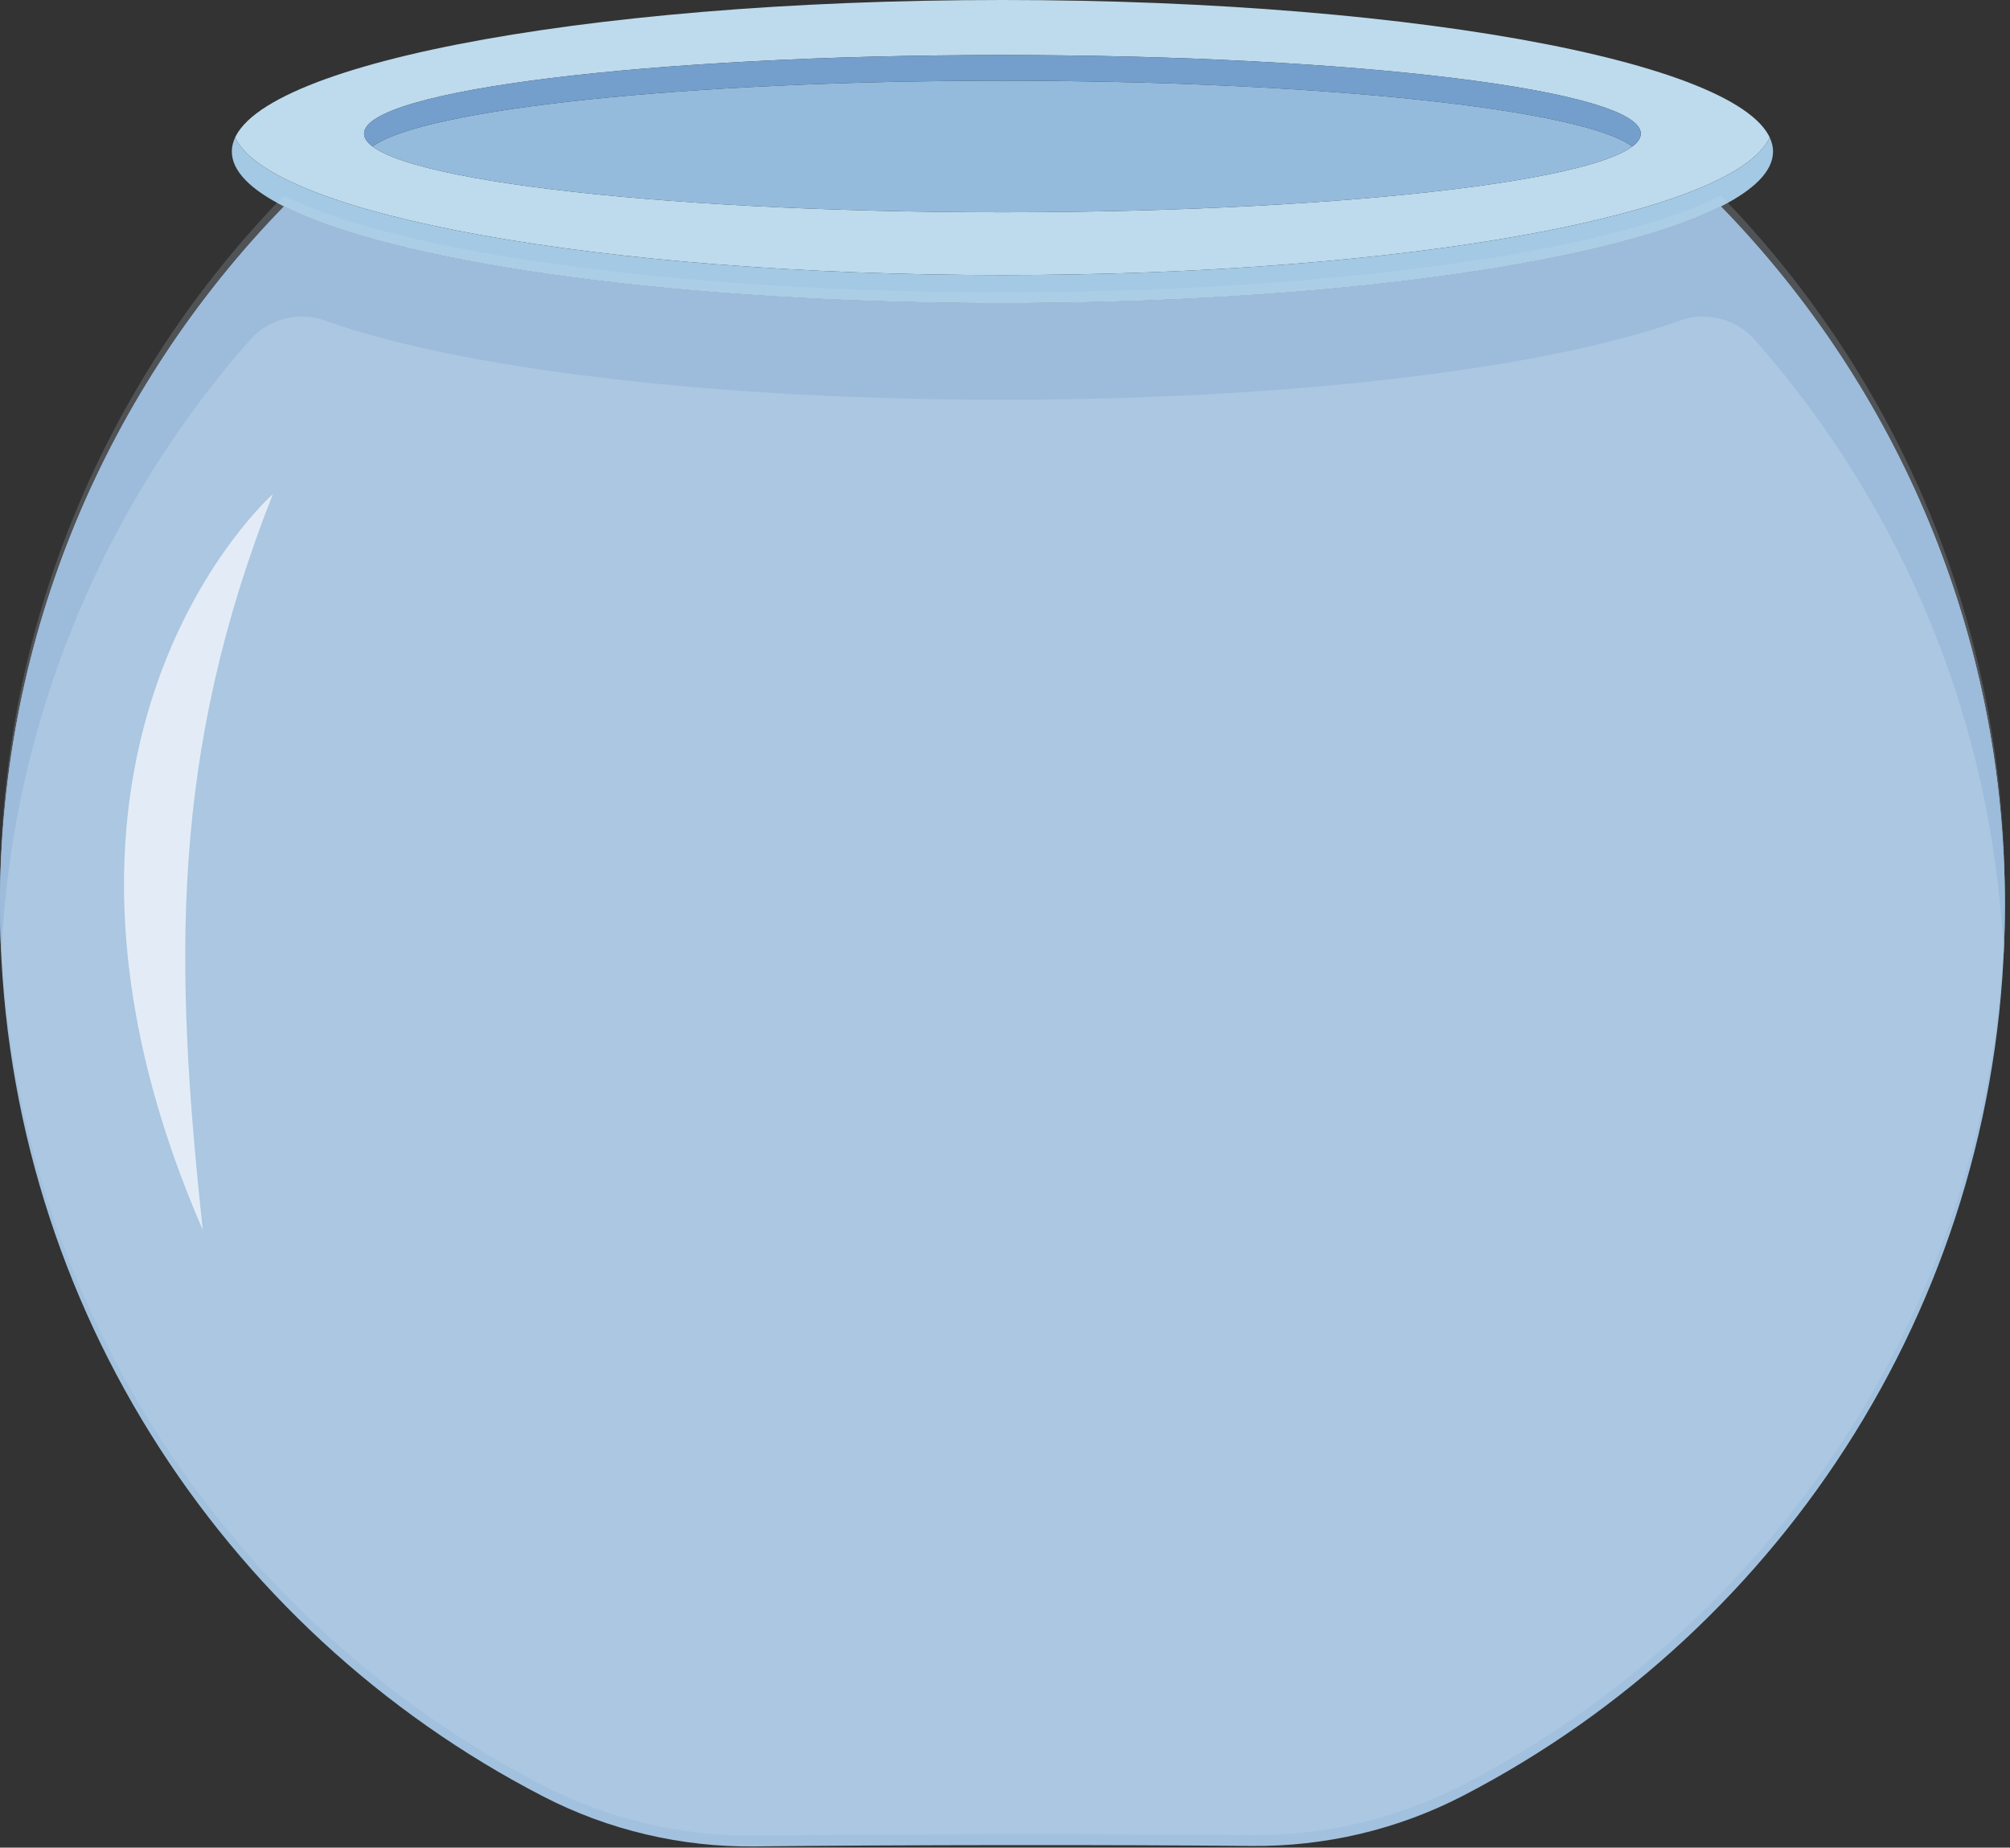 <svg width="273" height="251" viewBox="0 0 273 251" fill="none" xmlns="http://www.w3.org/2000/svg">
<rect x="0" y="0" width="273" height="251" fill="#333333" stroke="none"/>
<g clip-path="url(#clip0_6827_5351)">
<path d="M233.732 28.045C218.543 35.729 180.583 41.175 136.152 41.175C91.724 41.175 53.765 35.73 38.575 28.046C14.706 52.573 0 86.063 0 122.991C0 175.713 29.967 221.436 73.796 244.057C82.687 248.645 92.572 250.958 102.575 250.84C122.139 250.612 151.787 250.596 169.961 250.774C179.959 250.871 189.841 248.551 198.717 243.949C242.434 221.291 272.305 175.629 272.305 122.991C272.305 86.063 257.601 52.572 233.732 28.045Z" fill="#A2C1DE"/>
<path d="M272.146 129.542C270.629 97.671 258.154 68.67 238.403 46.224C236.574 44.143 233.955 43.007 231.278 43.007C230.208 43.007 229.128 43.189 228.085 43.565C210.334 49.964 175.823 54.306 136.152 54.306C96.484 54.306 61.973 49.964 44.222 43.565C43.179 43.189 42.099 43.008 41.028 43.008C38.352 43.008 35.734 44.144 33.903 46.224C14.153 68.67 1.677 97.669 0.16 129.541C0.058 127.406 0.002 125.258 0 123.097C0 123.094 0 123.094 0 123.091C0 123.058 0 123.024 0 122.991C0 86.063 14.706 52.573 38.575 28.047C53.201 35.445 88.94 40.768 131.23 41.154C131.232 41.154 131.234 41.154 131.237 41.154C131.32 41.155 131.401 41.155 131.484 41.156C131.489 41.156 131.491 41.156 131.496 41.156C131.513 41.156 131.531 41.156 131.549 41.156C131.555 41.156 131.559 41.156 131.565 41.157C131.628 41.157 131.685 41.157 131.748 41.158H131.749C131.822 41.158 131.9 41.159 131.973 41.16C131.986 41.16 132.003 41.16 132.016 41.16C132.029 41.16 132.041 41.16 132.056 41.16C132.063 41.16 132.068 41.16 132.077 41.16C132.094 41.16 132.115 41.16 132.133 41.161C132.135 41.161 132.143 41.161 132.145 41.161C132.202 41.161 132.265 41.161 132.32 41.162C132.325 41.162 132.328 41.162 132.333 41.162C132.348 41.162 132.37 41.162 132.384 41.162C132.392 41.162 132.398 41.162 132.407 41.162C132.435 41.163 132.465 41.163 132.493 41.163C132.503 41.163 132.513 41.163 132.524 41.163C132.534 41.163 132.543 41.163 132.553 41.163C132.564 41.163 132.581 41.163 132.591 41.165C132.608 41.165 132.621 41.165 132.638 41.165C132.649 41.165 132.656 41.165 132.667 41.165C132.685 41.165 132.697 41.165 132.715 41.165C132.718 41.165 132.721 41.165 132.723 41.165C132.759 41.166 132.793 41.166 132.828 41.166C132.834 41.166 132.844 41.166 132.848 41.166C132.863 41.166 132.875 41.166 132.889 41.166C132.903 41.166 132.911 41.166 132.926 41.166C132.939 41.166 132.95 41.167 132.964 41.167C132.98 41.167 133.003 41.167 133.02 41.167C133.023 41.167 133.029 41.167 133.033 41.167C133.052 41.167 133.068 41.167 133.087 41.167C133.112 41.167 133.127 41.167 133.151 41.168C133.16 41.168 133.17 41.168 133.179 41.168C133.192 41.168 133.208 41.168 133.221 41.168C133.23 41.168 133.243 41.168 133.252 41.168C133.265 41.168 133.282 41.168 133.295 41.168C133.301 41.168 133.311 41.168 133.315 41.168C133.371 41.169 133.431 41.169 133.487 41.169C133.492 41.169 133.496 41.169 133.502 41.169C133.516 41.169 133.533 41.169 133.547 41.169C133.564 41.169 133.578 41.17 133.595 41.17C133.608 41.17 133.629 41.17 133.642 41.17C133.659 41.17 133.68 41.17 133.695 41.17C133.706 41.17 133.712 41.17 133.722 41.17C133.741 41.17 133.754 41.17 133.773 41.17C133.781 41.17 133.79 41.171 133.797 41.171C133.848 41.171 133.901 41.171 133.952 41.171C133.955 41.171 133.967 41.171 133.971 41.171C133.992 41.171 134.013 41.171 134.034 41.171C134.041 41.171 134.039 41.171 134.047 41.171C134.066 41.171 134.091 41.172 134.11 41.172C134.117 41.172 134.128 41.172 134.134 41.172C134.159 41.172 134.183 41.172 134.207 41.172C134.211 41.172 134.221 41.172 134.224 41.172C134.243 41.172 134.258 41.172 134.277 41.172C134.291 41.172 134.301 41.172 134.315 41.172C134.329 41.172 134.344 41.172 134.358 41.172C134.369 41.172 134.38 41.172 134.39 41.172C134.406 41.173 134.427 41.173 134.444 41.173C134.454 41.173 134.461 41.173 134.47 41.173C134.495 41.173 134.519 41.173 134.543 41.173C134.547 41.173 134.55 41.173 134.553 41.173C134.576 41.173 134.594 41.173 134.615 41.173C134.626 41.173 134.637 41.173 134.647 41.173C134.661 41.173 134.679 41.173 134.694 41.173C134.7 41.173 134.713 41.173 134.72 41.173C134.736 41.173 134.756 41.173 134.771 41.173C134.793 41.175 134.809 41.175 134.83 41.175C134.843 41.175 134.856 41.175 134.87 41.175C134.88 41.175 134.892 41.175 134.902 41.175C134.915 41.175 134.928 41.175 134.941 41.175C134.956 41.175 134.964 41.175 134.978 41.175C135.005 41.175 135.026 41.175 135.052 41.175H135.055C135.082 41.175 135.106 41.175 135.133 41.175C135.136 41.175 135.143 41.175 135.146 41.175C135.2 41.175 135.249 41.175 135.303 41.175H135.309C135.333 41.176 135.357 41.176 135.382 41.176C135.393 41.176 135.407 41.176 135.417 41.176C135.426 41.176 135.441 41.176 135.449 41.176C135.467 41.176 135.476 41.176 135.493 41.176C135.512 41.176 135.533 41.176 135.553 41.176C135.556 41.176 135.558 41.176 135.562 41.176C135.588 41.176 135.614 41.176 135.641 41.176C135.645 41.176 135.654 41.176 135.657 41.176C135.676 41.176 135.698 41.176 135.718 41.176C135.724 41.176 135.736 41.176 135.744 41.176C135.757 41.176 135.774 41.176 135.787 41.176C135.802 41.176 135.812 41.176 135.826 41.176C135.848 41.176 135.875 41.176 135.896 41.176C135.903 41.176 135.908 41.176 135.915 41.176C135.931 41.176 135.951 41.176 135.966 41.176C135.981 41.176 135.991 41.176 136.005 41.176C136.018 41.176 136.033 41.176 136.046 41.176C136.057 41.176 136.068 41.176 136.079 41.176C136.104 41.176 136.128 41.176 136.152 41.176C136.177 41.176 136.202 41.176 136.226 41.176C136.237 41.176 136.248 41.176 136.258 41.176C136.273 41.176 136.287 41.176 136.3 41.176C136.315 41.176 136.325 41.176 136.338 41.176C136.355 41.176 136.374 41.176 136.391 41.176C136.394 41.176 136.405 41.176 136.409 41.176C136.431 41.176 136.457 41.176 136.48 41.176C136.489 41.176 136.507 41.176 136.517 41.176C136.531 41.176 136.548 41.176 136.561 41.176C136.569 41.176 136.581 41.176 136.588 41.176C136.607 41.176 136.63 41.176 136.649 41.176C136.653 41.176 136.661 41.176 136.664 41.176C136.691 41.176 136.717 41.176 136.744 41.176C136.747 41.176 136.748 41.176 136.752 41.176C136.77 41.176 136.794 41.176 136.812 41.176C136.827 41.176 136.841 41.176 136.855 41.176C136.869 41.176 136.875 41.176 136.889 41.176C136.9 41.176 136.912 41.176 136.923 41.176C136.947 41.176 136.974 41.176 136.998 41.175H137C137.054 41.175 137.106 41.175 137.161 41.175C137.164 41.175 137.168 41.175 137.172 41.175C137.199 41.175 137.225 41.175 137.252 41.175C137.279 41.175 137.301 41.175 137.329 41.175C137.339 41.175 137.351 41.175 137.361 41.175C137.375 41.175 137.392 41.175 137.405 41.175C137.415 41.175 137.424 41.175 137.435 41.175C137.448 41.175 137.461 41.175 137.475 41.175C137.51 41.175 137.545 41.173 137.581 41.173H137.582C137.596 41.173 137.613 41.173 137.626 41.173C137.637 41.173 137.643 41.173 137.654 41.173C137.667 41.173 137.679 41.173 137.694 41.173C137.71 41.173 137.729 41.173 137.744 41.173C137.752 41.173 137.759 41.173 137.765 41.173C137.782 41.173 137.804 41.173 137.821 41.173C137.838 41.173 137.861 41.173 137.878 41.173C137.892 41.173 137.899 41.173 137.913 41.172C137.922 41.172 137.941 41.172 137.952 41.172C137.963 41.172 137.976 41.172 137.987 41.172C138.001 41.172 138.018 41.172 138.032 41.172C138.042 41.172 138.053 41.172 138.064 41.172C138.075 41.172 138.089 41.172 138.099 41.172C138.121 41.172 138.147 41.172 138.169 41.172C138.179 41.172 138.189 41.172 138.199 41.172C138.218 41.172 138.238 41.171 138.256 41.171C138.263 41.171 138.267 41.171 138.274 41.171C138.293 41.171 138.312 41.171 138.33 41.171C138.34 41.171 138.345 41.171 138.355 41.171C138.381 41.171 138.405 41.171 138.432 41.171H138.438C138.459 41.171 138.485 41.171 138.507 41.171C138.517 41.171 138.524 41.17 138.535 41.17C138.548 41.17 138.567 41.17 138.58 41.17C138.591 41.17 138.6 41.17 138.611 41.17C138.627 41.17 138.641 41.17 138.658 41.17C138.679 41.17 138.693 41.17 138.714 41.17C138.727 41.17 138.744 41.169 138.757 41.169C138.772 41.169 138.792 41.169 138.805 41.169C138.81 41.169 138.813 41.169 138.818 41.169C138.873 41.169 138.933 41.169 138.989 41.168C138.995 41.168 139.004 41.168 139.009 41.168C139.027 41.168 139.045 41.168 139.062 41.168C139.067 41.168 139.072 41.168 139.077 41.168C139.095 41.168 139.114 41.168 139.132 41.168C139.138 41.168 139.139 41.168 139.144 41.168C139.176 41.167 139.207 41.167 139.238 41.167C139.249 41.167 139.259 41.167 139.27 41.167C139.28 41.167 139.292 41.167 139.304 41.167C139.313 41.167 139.327 41.167 139.337 41.167C139.351 41.167 139.371 41.166 139.384 41.166C139.393 41.166 139.402 41.166 139.41 41.166C139.427 41.166 139.442 41.166 139.459 41.166H139.461C139.524 41.166 139.587 41.165 139.65 41.165H139.656C139.74 41.163 139.825 41.163 139.909 41.162H139.914C140.04 41.161 140.167 41.161 140.293 41.16C140.304 41.16 140.31 41.16 140.32 41.16C182.942 40.831 219.022 35.489 233.733 28.048C257.601 52.572 272.305 86.063 272.305 122.991C272.305 123.024 272.305 123.058 272.305 123.091C272.305 123.094 272.305 123.094 272.305 123.097C272.303 125.258 272.247 127.406 272.146 129.542Z" fill="#91B3D6"/>
<path d="M27.542 167.096C-1.2 100.924 37.063 67.123 37.063 67.123C23.098 102.51 23.65 130.869 27.542 167.096Z" fill="#E7EFF7"/>
<path d="M136.152 37.369C81.613 37.369 36.825 29.162 31.939 18.684C31.649 19.306 31.492 19.936 31.489 20.573C31.529 9.209 78.374 0 136.152 0C193.713 0 240.421 9.14 240.813 20.445C240.792 19.851 240.637 19.265 240.366 18.684C235.48 29.162 190.692 37.369 136.152 37.369ZM49.448 18.186C49.58 24.069 88.348 28.836 136.152 28.836C183.956 28.836 222.724 24.07 222.857 18.186C222.857 18.185 222.857 18.184 222.857 18.183C222.857 18.181 222.857 18.18 222.857 18.179C222.857 18.178 222.857 18.176 222.857 18.175C222.857 18.174 222.857 18.172 222.857 18.171C222.857 18.169 222.857 18.168 222.857 18.166C222.857 18.165 222.857 18.165 222.857 18.164C222.857 18.16 222.857 18.158 222.857 18.156C222.857 12.257 184.038 7.476 136.152 7.476C88.266 7.476 49.447 12.257 49.447 18.156C49.447 18.158 49.447 18.16 49.447 18.164C49.447 18.165 49.447 18.165 49.447 18.166C49.447 18.168 49.447 18.169 49.447 18.171C49.447 18.172 49.447 18.174 49.447 18.175C49.447 18.176 49.447 18.177 49.447 18.179C49.447 18.18 49.448 18.181 49.448 18.184C49.448 18.184 49.448 18.185 49.448 18.186Z" fill="#BDDBED"/>
<path d="M233.732 28.046C238.306 25.735 240.816 23.219 240.816 20.588C240.816 23.219 238.306 25.735 233.733 28.048" fill="#DFEFF7"/>
<path d="M140.32 41.161C182.942 40.832 219.021 35.49 233.733 28.049C233.732 28.046 233.732 28.046 233.732 28.046C219.021 35.49 182.942 40.832 140.32 41.161Z" fill="#7BA3CE"/>
<path d="M136.152 41.177C136.128 41.177 136.104 41.177 136.079 41.177C136.068 41.177 136.057 41.177 136.046 41.177C136.033 41.177 136.019 41.177 136.005 41.177C135.992 41.177 135.981 41.177 135.966 41.177C135.953 41.177 135.929 41.177 135.914 41.177C135.907 41.177 135.904 41.177 135.896 41.177C135.871 41.177 135.85 41.177 135.826 41.177C135.813 41.177 135.801 41.177 135.787 41.177C135.773 41.177 135.757 41.177 135.744 41.177C135.733 41.177 135.728 41.177 135.718 41.177C135.695 41.177 135.678 41.177 135.657 41.177C135.651 41.177 135.647 41.177 135.641 41.177C135.613 41.177 135.589 41.177 135.562 41.177C135.558 41.177 135.555 41.177 135.553 41.177C135.535 41.177 135.511 41.177 135.493 41.177C135.477 41.177 135.466 41.177 135.449 41.177C135.439 41.177 135.428 41.177 135.417 41.177C135.404 41.177 135.396 41.177 135.381 41.177C135.357 41.177 135.333 41.177 135.308 41.176H135.303C135.251 41.176 135.199 41.176 135.146 41.176C135.143 41.176 135.136 41.176 135.133 41.176C135.105 41.176 135.083 41.176 135.055 41.176H135.052C135.028 41.176 135.002 41.176 134.978 41.176C134.967 41.176 134.952 41.176 134.941 41.176C134.931 41.176 134.913 41.176 134.902 41.176C134.891 41.176 134.881 41.176 134.87 41.176C134.855 41.176 134.843 41.176 134.83 41.176C134.811 41.176 134.791 41.176 134.771 41.175C134.755 41.175 134.738 41.175 134.72 41.175C134.709 41.175 134.704 41.175 134.694 41.175C134.679 41.175 134.662 41.175 134.647 41.175C134.636 41.175 134.626 41.175 134.615 41.175C134.594 41.175 134.574 41.175 134.553 41.175C134.551 41.175 134.546 41.175 134.543 41.175C134.518 41.175 134.496 41.175 134.47 41.175C134.46 41.175 134.454 41.175 134.444 41.175C134.426 41.175 134.407 41.175 134.39 41.173C134.379 41.173 134.369 41.173 134.358 41.173C134.344 41.173 134.329 41.173 134.314 41.173C134.301 41.173 134.29 41.173 134.277 41.173C134.259 41.173 134.241 41.173 134.224 41.173C134.218 41.173 134.213 41.173 134.207 41.173C134.183 41.173 134.159 41.173 134.134 41.173C134.127 41.173 134.118 41.173 134.11 41.173C134.089 41.173 134.068 41.172 134.047 41.172C134.041 41.172 134.039 41.172 134.034 41.172C134.013 41.172 133.992 41.172 133.971 41.172C133.965 41.172 133.957 41.172 133.952 41.172C133.899 41.172 133.849 41.172 133.797 41.172C133.789 41.172 133.78 41.171 133.773 41.171C133.755 41.171 133.74 41.171 133.722 41.171C133.714 41.171 133.703 41.171 133.695 41.171C133.678 41.171 133.66 41.171 133.642 41.171C133.627 41.171 133.61 41.171 133.595 41.171C133.577 41.171 133.565 41.17 133.547 41.17C133.531 41.17 133.517 41.17 133.502 41.17C133.494 41.17 133.494 41.17 133.487 41.17C133.43 41.17 133.372 41.17 133.315 41.169C133.308 41.169 133.303 41.169 133.295 41.169C133.28 41.169 133.267 41.169 133.252 41.169C133.241 41.169 133.232 41.169 133.221 41.169C133.205 41.169 133.194 41.169 133.179 41.169C133.171 41.169 133.159 41.169 133.151 41.169C133.13 41.168 133.109 41.168 133.087 41.168C133.069 41.168 133.05 41.168 133.033 41.168C133.027 41.168 133.024 41.168 133.02 41.168C133.002 41.168 132.982 41.168 132.964 41.168C132.951 41.168 132.939 41.167 132.926 41.167C132.915 41.167 132.899 41.167 132.889 41.167C132.875 41.167 132.863 41.167 132.848 41.167C132.842 41.167 132.835 41.167 132.828 41.167C132.793 41.167 132.759 41.167 132.723 41.166C132.72 41.166 132.718 41.166 132.715 41.166C132.699 41.166 132.682 41.166 132.667 41.166C132.66 41.166 132.645 41.166 132.638 41.166C132.622 41.166 132.607 41.166 132.591 41.166C132.581 41.165 132.564 41.165 132.553 41.165C132.543 41.165 132.535 41.165 132.524 41.165C132.513 41.165 132.503 41.165 132.493 41.165C132.466 41.165 132.434 41.165 132.407 41.163C132.396 41.163 132.394 41.163 132.384 41.163C132.367 41.163 132.35 41.163 132.333 41.163C132.326 41.163 132.328 41.163 132.32 41.163C132.261 41.162 132.205 41.162 132.145 41.162C132.138 41.162 132.14 41.162 132.133 41.162C132.114 41.161 132.095 41.161 132.077 41.161C132.069 41.161 132.062 41.161 132.056 41.161C132.042 41.161 132.029 41.161 132.016 41.161C132.001 41.161 131.987 41.161 131.973 41.161C131.897 41.16 131.824 41.159 131.749 41.159H131.748C131.686 41.158 131.627 41.158 131.565 41.158C131.561 41.157 131.552 41.157 131.549 41.157C131.534 41.157 131.512 41.157 131.496 41.157C131.493 41.157 131.488 41.157 131.484 41.157C131.401 41.156 131.32 41.156 131.237 41.155C131.233 41.155 131.233 41.155 131.23 41.155C88.936 40.769 53.2 35.445 38.575 28.048C33.998 25.736 31.489 23.22 31.489 20.588C31.489 20.584 31.489 20.578 31.489 20.573C31.492 19.936 31.649 19.306 31.939 18.684C36.825 29.162 81.613 37.369 136.152 37.369C190.692 37.369 235.48 29.162 240.366 18.684C240.637 19.265 240.792 19.851 240.813 20.445C240.815 20.492 240.816 20.54 240.816 20.588C240.816 23.219 238.306 25.736 233.733 28.049C233.732 28.047 233.732 28.047 233.732 28.047C219.02 35.489 182.945 40.832 140.32 41.161C140.31 41.161 140.303 41.161 140.293 41.161C140.167 41.162 140.04 41.162 139.914 41.163C139.91 41.163 139.913 41.163 139.909 41.163C139.823 41.165 139.742 41.165 139.656 41.166H139.65C139.585 41.166 139.525 41.167 139.46 41.167H139.459C139.444 41.167 139.426 41.167 139.41 41.167C139.4 41.167 139.395 41.167 139.384 41.167C139.369 41.167 139.353 41.168 139.337 41.168C139.327 41.168 139.313 41.168 139.303 41.168C139.292 41.168 139.28 41.168 139.27 41.168C139.259 41.168 139.249 41.168 139.238 41.168C139.206 41.168 139.176 41.168 139.144 41.169C139.138 41.169 139.139 41.169 139.132 41.169C139.115 41.169 139.093 41.169 139.077 41.169C139.073 41.169 139.066 41.169 139.062 41.169C139.044 41.169 139.028 41.169 139.009 41.169C139.003 41.169 138.996 41.169 138.989 41.169C138.933 41.17 138.874 41.17 138.818 41.17C138.81 41.17 138.812 41.17 138.805 41.17C138.789 41.17 138.774 41.17 138.757 41.17C138.744 41.17 138.728 41.171 138.714 41.171C138.695 41.171 138.676 41.171 138.658 41.171C138.643 41.171 138.625 41.171 138.611 41.171C138.6 41.171 138.591 41.171 138.58 41.171C138.567 41.171 138.548 41.171 138.535 41.171C138.524 41.171 138.517 41.172 138.507 41.172C138.482 41.172 138.462 41.172 138.438 41.172C138.434 41.172 138.434 41.172 138.432 41.172C138.407 41.172 138.379 41.172 138.355 41.172C138.347 41.172 138.338 41.172 138.33 41.172C138.313 41.172 138.292 41.172 138.274 41.172C138.268 41.172 138.262 41.172 138.256 41.172C138.239 41.172 138.217 41.173 138.199 41.173C138.188 41.173 138.179 41.173 138.169 41.173C138.144 41.173 138.124 41.173 138.099 41.173C138.086 41.173 138.077 41.173 138.064 41.173C138.054 41.173 138.042 41.173 138.032 41.173C138.017 41.173 138 41.173 137.987 41.173C137.972 41.173 137.967 41.173 137.952 41.173C137.939 41.173 137.926 41.173 137.912 41.173C137.898 41.175 137.891 41.175 137.878 41.175C137.859 41.175 137.839 41.175 137.821 41.175C137.803 41.175 137.783 41.175 137.765 41.175C137.758 41.175 137.753 41.175 137.744 41.175C137.727 41.175 137.711 41.175 137.694 41.175C137.68 41.175 137.667 41.175 137.654 41.175C137.643 41.175 137.637 41.175 137.626 41.175C137.613 41.175 137.596 41.175 137.582 41.175H137.581C137.545 41.175 137.51 41.176 137.475 41.176C137.46 41.176 137.449 41.176 137.435 41.176C137.424 41.176 137.416 41.176 137.405 41.176C137.391 41.176 137.375 41.176 137.361 41.176C137.351 41.176 137.339 41.176 137.329 41.176C137.303 41.176 137.277 41.176 137.252 41.176C137.224 41.176 137.2 41.176 137.172 41.176C137.169 41.176 137.163 41.176 137.161 41.176C137.107 41.176 137.053 41.176 137 41.176H136.998C136.974 41.177 136.947 41.177 136.923 41.177C136.912 41.177 136.9 41.177 136.889 41.177C136.874 41.177 136.87 41.177 136.855 41.177C136.842 41.177 136.826 41.177 136.812 41.177C136.795 41.177 136.769 41.177 136.751 41.177C136.749 41.177 136.747 41.177 136.744 41.177C136.716 41.177 136.692 41.177 136.664 41.177C136.659 41.177 136.654 41.177 136.649 41.177C136.628 41.177 136.609 41.177 136.588 41.177C136.577 41.177 136.572 41.177 136.561 41.177C136.544 41.177 136.535 41.177 136.517 41.177C136.504 41.177 136.493 41.177 136.479 41.177C136.454 41.177 136.434 41.177 136.409 41.177C136.401 41.177 136.399 41.177 136.391 41.177C136.373 41.177 136.356 41.177 136.338 41.177C136.325 41.177 136.314 41.177 136.3 41.177C136.286 41.177 136.273 41.177 136.258 41.177C136.248 41.177 136.237 41.177 136.226 41.177C136.202 41.177 136.178 41.177 136.152 41.177Z" fill="#A3C9E4"/>
<path d="M136.005 41.177C135.991 41.177 135.981 41.177 135.966 41.177C135.981 41.177 135.992 41.177 136.005 41.177ZM136.3 41.177C136.314 41.177 136.325 41.177 136.338 41.177C136.325 41.177 136.315 41.177 136.3 41.177ZM135.915 41.177C135.908 41.177 135.903 41.177 135.896 41.177C135.905 41.177 135.907 41.177 135.915 41.177ZM136.391 41.177C136.399 41.177 136.401 41.177 136.409 41.177C136.405 41.177 136.394 41.177 136.391 41.177ZM135.826 41.177C135.812 41.177 135.802 41.177 135.787 41.177C135.801 41.177 135.813 41.177 135.826 41.177ZM136.48 41.177C136.493 41.177 136.504 41.177 136.517 41.177C136.507 41.177 136.489 41.177 136.48 41.177ZM135.744 41.177C135.736 41.177 135.724 41.177 135.718 41.177C135.728 41.177 135.733 41.177 135.744 41.177ZM136.561 41.177C136.572 41.177 136.577 41.177 136.588 41.177C136.581 41.177 136.569 41.177 136.561 41.177ZM135.657 41.177C135.654 41.177 135.645 41.177 135.641 41.177C135.647 41.177 135.651 41.177 135.657 41.177ZM136.649 41.177C136.654 41.177 136.659 41.177 136.664 41.177C136.661 41.177 136.653 41.177 136.649 41.177ZM135.562 41.177C135.558 41.177 135.556 41.177 135.553 41.177C135.555 41.177 135.558 41.177 135.562 41.177ZM136.744 41.177C136.747 41.177 136.749 41.177 136.752 41.177C136.748 41.177 136.747 41.177 136.744 41.177ZM135.493 41.177C135.476 41.177 135.467 41.177 135.449 41.177C135.466 41.177 135.477 41.177 135.493 41.177ZM136.812 41.177C136.826 41.177 136.842 41.177 136.855 41.177C136.841 41.177 136.827 41.177 136.812 41.177ZM135.417 41.177C135.407 41.177 135.393 41.177 135.382 41.177C135.396 41.177 135.404 41.177 135.417 41.177ZM137.161 41.176C137.163 41.176 137.169 41.176 137.172 41.176C137.168 41.176 137.164 41.176 137.161 41.176ZM134.978 41.176C134.964 41.176 134.956 41.176 134.941 41.176C134.953 41.176 134.967 41.176 134.978 41.176ZM134.902 41.176C134.892 41.176 134.88 41.176 134.87 41.176C134.881 41.176 134.891 41.176 134.902 41.176ZM137.405 41.176C137.416 41.176 137.424 41.176 137.435 41.176C137.424 41.176 137.415 41.176 137.405 41.176ZM134.83 41.176C134.809 41.176 134.793 41.176 134.771 41.175C134.791 41.176 134.811 41.176 134.83 41.176ZM134.72 41.175C134.713 41.175 134.7 41.175 134.694 41.175C134.704 41.175 134.709 41.175 134.72 41.175ZM137.654 41.175C137.667 41.175 137.68 41.175 137.694 41.175C137.679 41.175 137.667 41.175 137.654 41.175ZM134.647 41.175C134.637 41.175 134.626 41.175 134.615 41.175C134.626 41.175 134.636 41.175 134.647 41.175ZM137.744 41.175C137.753 41.175 137.758 41.175 137.765 41.175C137.759 41.175 137.752 41.175 137.744 41.175ZM134.553 41.175C134.55 41.175 134.547 41.175 134.543 41.175C134.546 41.175 134.551 41.175 134.553 41.175ZM137.821 41.175C137.84 41.175 137.859 41.175 137.878 41.175C137.861 41.175 137.838 41.175 137.821 41.175ZM137.913 41.173C137.926 41.173 137.939 41.173 137.952 41.173C137.941 41.173 137.922 41.173 137.913 41.173ZM134.39 41.173C134.38 41.173 134.369 41.173 134.358 41.173C134.369 41.173 134.379 41.173 134.39 41.173ZM137.987 41.173C138 41.173 138.018 41.173 138.032 41.173C138.018 41.173 138.001 41.173 137.987 41.173ZM134.315 41.173C134.301 41.173 134.291 41.173 134.277 41.173C134.29 41.173 134.301 41.173 134.315 41.173ZM138.064 41.173C138.077 41.173 138.086 41.173 138.099 41.173C138.089 41.173 138.075 41.173 138.064 41.173ZM134.224 41.173C134.221 41.173 134.211 41.173 134.207 41.173C134.213 41.173 134.218 41.173 134.224 41.173ZM138.169 41.173C138.179 41.173 138.188 41.173 138.199 41.173C138.189 41.173 138.179 41.173 138.169 41.173ZM134.134 41.173C134.128 41.173 134.117 41.173 134.11 41.173C134.118 41.173 134.127 41.173 134.134 41.173ZM138.256 41.172C138.262 41.172 138.269 41.172 138.274 41.172C138.267 41.172 138.263 41.172 138.256 41.172ZM134.047 41.172C134.039 41.172 134.041 41.172 134.034 41.172C134.039 41.172 134.041 41.172 134.047 41.172ZM138.33 41.172C138.338 41.172 138.347 41.172 138.355 41.172C138.345 41.172 138.34 41.172 138.33 41.172ZM133.971 41.172C133.967 41.172 133.955 41.172 133.952 41.172C133.957 41.172 133.965 41.172 133.971 41.172ZM138.432 41.172C138.434 41.172 138.434 41.172 138.438 41.172H138.432ZM133.797 41.172C133.79 41.172 133.78 41.171 133.773 41.171C133.78 41.171 133.789 41.172 133.797 41.172ZM133.722 41.171C133.712 41.171 133.706 41.171 133.695 41.171C133.703 41.171 133.714 41.171 133.722 41.171ZM138.658 41.171C138.677 41.171 138.695 41.171 138.714 41.171C138.693 41.171 138.679 41.171 138.658 41.171ZM133.642 41.171C133.629 41.171 133.608 41.171 133.595 41.171C133.61 41.171 133.627 41.171 133.642 41.171ZM138.757 41.17C138.774 41.17 138.789 41.17 138.805 41.17C138.792 41.17 138.772 41.17 138.757 41.17ZM133.547 41.17C133.533 41.17 133.516 41.17 133.502 41.17C133.517 41.17 133.531 41.17 133.547 41.17ZM138.818 41.17C138.874 41.17 138.933 41.17 138.989 41.169C138.933 41.17 138.873 41.17 138.818 41.17ZM133.487 41.17C133.431 41.17 133.371 41.17 133.315 41.169C133.372 41.17 133.43 41.17 133.487 41.17ZM133.295 41.169C133.282 41.169 133.265 41.169 133.252 41.169C133.267 41.169 133.28 41.169 133.295 41.169ZM139.009 41.169C139.028 41.169 139.044 41.169 139.062 41.169C139.045 41.169 139.027 41.169 139.009 41.169ZM139.077 41.169C139.093 41.169 139.116 41.169 139.132 41.169C139.114 41.169 139.095 41.169 139.077 41.169ZM133.221 41.169C133.208 41.169 133.192 41.169 133.179 41.169C133.194 41.169 133.206 41.169 133.221 41.169ZM139.144 41.169C139.176 41.168 139.206 41.168 139.238 41.168C139.207 41.168 139.176 41.168 139.144 41.169ZM133.151 41.169C133.127 41.168 133.112 41.168 133.087 41.168C133.109 41.168 133.13 41.168 133.151 41.169ZM133.033 41.168C133.029 41.168 133.023 41.168 133.02 41.168C133.024 41.168 133.028 41.168 133.033 41.168ZM139.337 41.168C139.353 41.168 139.369 41.167 139.384 41.167C139.371 41.167 139.351 41.168 139.337 41.168ZM132.964 41.168C132.95 41.168 132.939 41.167 132.926 41.167C132.939 41.167 132.951 41.168 132.964 41.168ZM139.41 41.167C139.426 41.167 139.444 41.167 139.459 41.167C139.442 41.167 139.427 41.167 139.41 41.167ZM139.46 41.167C139.525 41.167 139.585 41.166 139.65 41.166C139.587 41.166 139.524 41.167 139.46 41.167ZM132.715 41.166C132.697 41.166 132.685 41.166 132.667 41.166C132.683 41.166 132.699 41.166 132.715 41.166ZM139.656 41.166C139.742 41.165 139.823 41.165 139.909 41.163C139.825 41.165 139.74 41.165 139.656 41.166ZM132.638 41.166C132.621 41.166 132.608 41.166 132.591 41.166C132.607 41.166 132.622 41.166 132.638 41.166ZM132.553 41.165C132.543 41.165 132.534 41.165 132.524 41.165C132.535 41.165 132.543 41.165 132.553 41.165ZM132.493 41.165C132.465 41.165 132.435 41.165 132.407 41.163C132.434 41.165 132.466 41.165 132.493 41.165ZM132.384 41.163C132.37 41.163 132.347 41.163 132.333 41.163C132.35 41.163 132.367 41.163 132.384 41.163ZM132.32 41.163C132.265 41.162 132.202 41.162 132.145 41.162C132.205 41.162 132.261 41.162 132.32 41.163ZM132.133 41.162C132.115 41.161 132.094 41.161 132.077 41.161C132.095 41.161 132.114 41.161 132.133 41.162ZM132.056 41.161C132.041 41.161 132.029 41.161 132.016 41.161C132.029 41.161 132.042 41.161 132.056 41.161ZM140.32 41.161C182.945 40.832 219.02 35.489 233.732 28.047C219.022 35.49 182.942 40.832 140.32 41.161ZM131.973 41.161C131.9 41.16 131.822 41.159 131.749 41.159C131.825 41.159 131.897 41.16 131.973 41.161ZM131.748 41.159C131.685 41.158 131.628 41.158 131.565 41.158C131.627 41.158 131.686 41.158 131.748 41.159ZM131.549 41.157C131.531 41.157 131.513 41.157 131.496 41.157C131.512 41.157 131.534 41.157 131.549 41.157ZM131.23 41.155C88.94 40.769 53.201 35.446 38.574 28.05C38.575 28.048 38.575 28.048 38.575 28.048C53.2 35.445 88.936 40.769 131.23 41.155Z" fill="#5887BF"/>
<path d="M136.152 28.836C88.348 28.836 49.58 24.069 49.448 18.186C49.461 18.77 49.861 19.342 50.607 19.902C57.372 14.833 93.094 10.967 136.152 10.967C179.212 10.967 214.934 14.833 221.698 19.902C222.444 19.342 222.844 18.771 222.857 18.186C222.725 24.07 183.956 28.836 136.152 28.836ZM49.447 18.166C49.447 18.165 49.447 18.165 49.447 18.164C49.447 18.165 49.447 18.166 49.447 18.166Z" fill="#95BBDC"/>
<path d="M49.447 18.163C49.447 18.16 49.447 18.158 49.447 18.156C49.447 18.158 49.447 18.161 49.447 18.163ZM222.857 18.163C222.857 18.161 222.857 18.158 222.857 18.156C222.857 18.158 222.857 18.16 222.857 18.163Z" fill="#95BBDC"/>
<path d="M221.698 19.902C214.934 14.833 179.212 10.967 136.152 10.967C93.094 10.967 57.372 14.833 50.607 19.902C49.861 19.342 49.461 18.77 49.448 18.186C49.448 18.185 49.448 18.184 49.448 18.184C49.448 18.181 49.447 18.18 49.447 18.179C49.447 18.177 49.447 18.176 49.447 18.175C49.447 18.174 49.447 18.172 49.447 18.171C49.447 18.169 49.447 18.168 49.447 18.166C49.447 18.166 49.447 18.165 49.447 18.164C49.447 18.162 49.447 18.158 49.447 18.156C49.447 12.257 88.266 7.476 136.152 7.476C184.038 7.476 222.857 12.257 222.857 18.156C222.857 18.158 222.857 18.162 222.857 18.164C222.857 18.165 222.857 18.165 222.857 18.166C222.857 18.168 222.857 18.169 222.857 18.171C222.857 18.172 222.857 18.174 222.857 18.175C222.857 18.176 222.857 18.178 222.857 18.179C222.857 18.18 222.857 18.181 222.857 18.183C222.857 18.184 222.857 18.185 222.857 18.186C222.844 18.771 222.444 19.342 221.698 19.902Z" fill="#749FCC"/>
<path d="M233.726 26.569C218.537 34.252 180.577 39.699 136.147 39.699C91.718 39.699 53.759 34.253 38.569 26.57C14.7 51.097 -0.006 84.586 -0.006 121.515C-0.006 174.237 29.961 219.96 73.79 242.58C82.681 247.168 92.566 249.481 102.57 249.364C122.133 249.135 151.781 249.12 169.956 249.298C179.954 249.395 189.835 247.074 198.712 242.472C242.428 219.814 272.3 174.153 272.3 121.515C272.3 84.586 257.595 51.095 233.726 26.569Z" fill="#CDE1F0" fill-opacity="0.19"/>
</g>
<defs>
<clipPath id="clip0_6827_5351">
<rect width="272.305" height="250.845" fill="white"/>
</clipPath>
</defs>
</svg>
